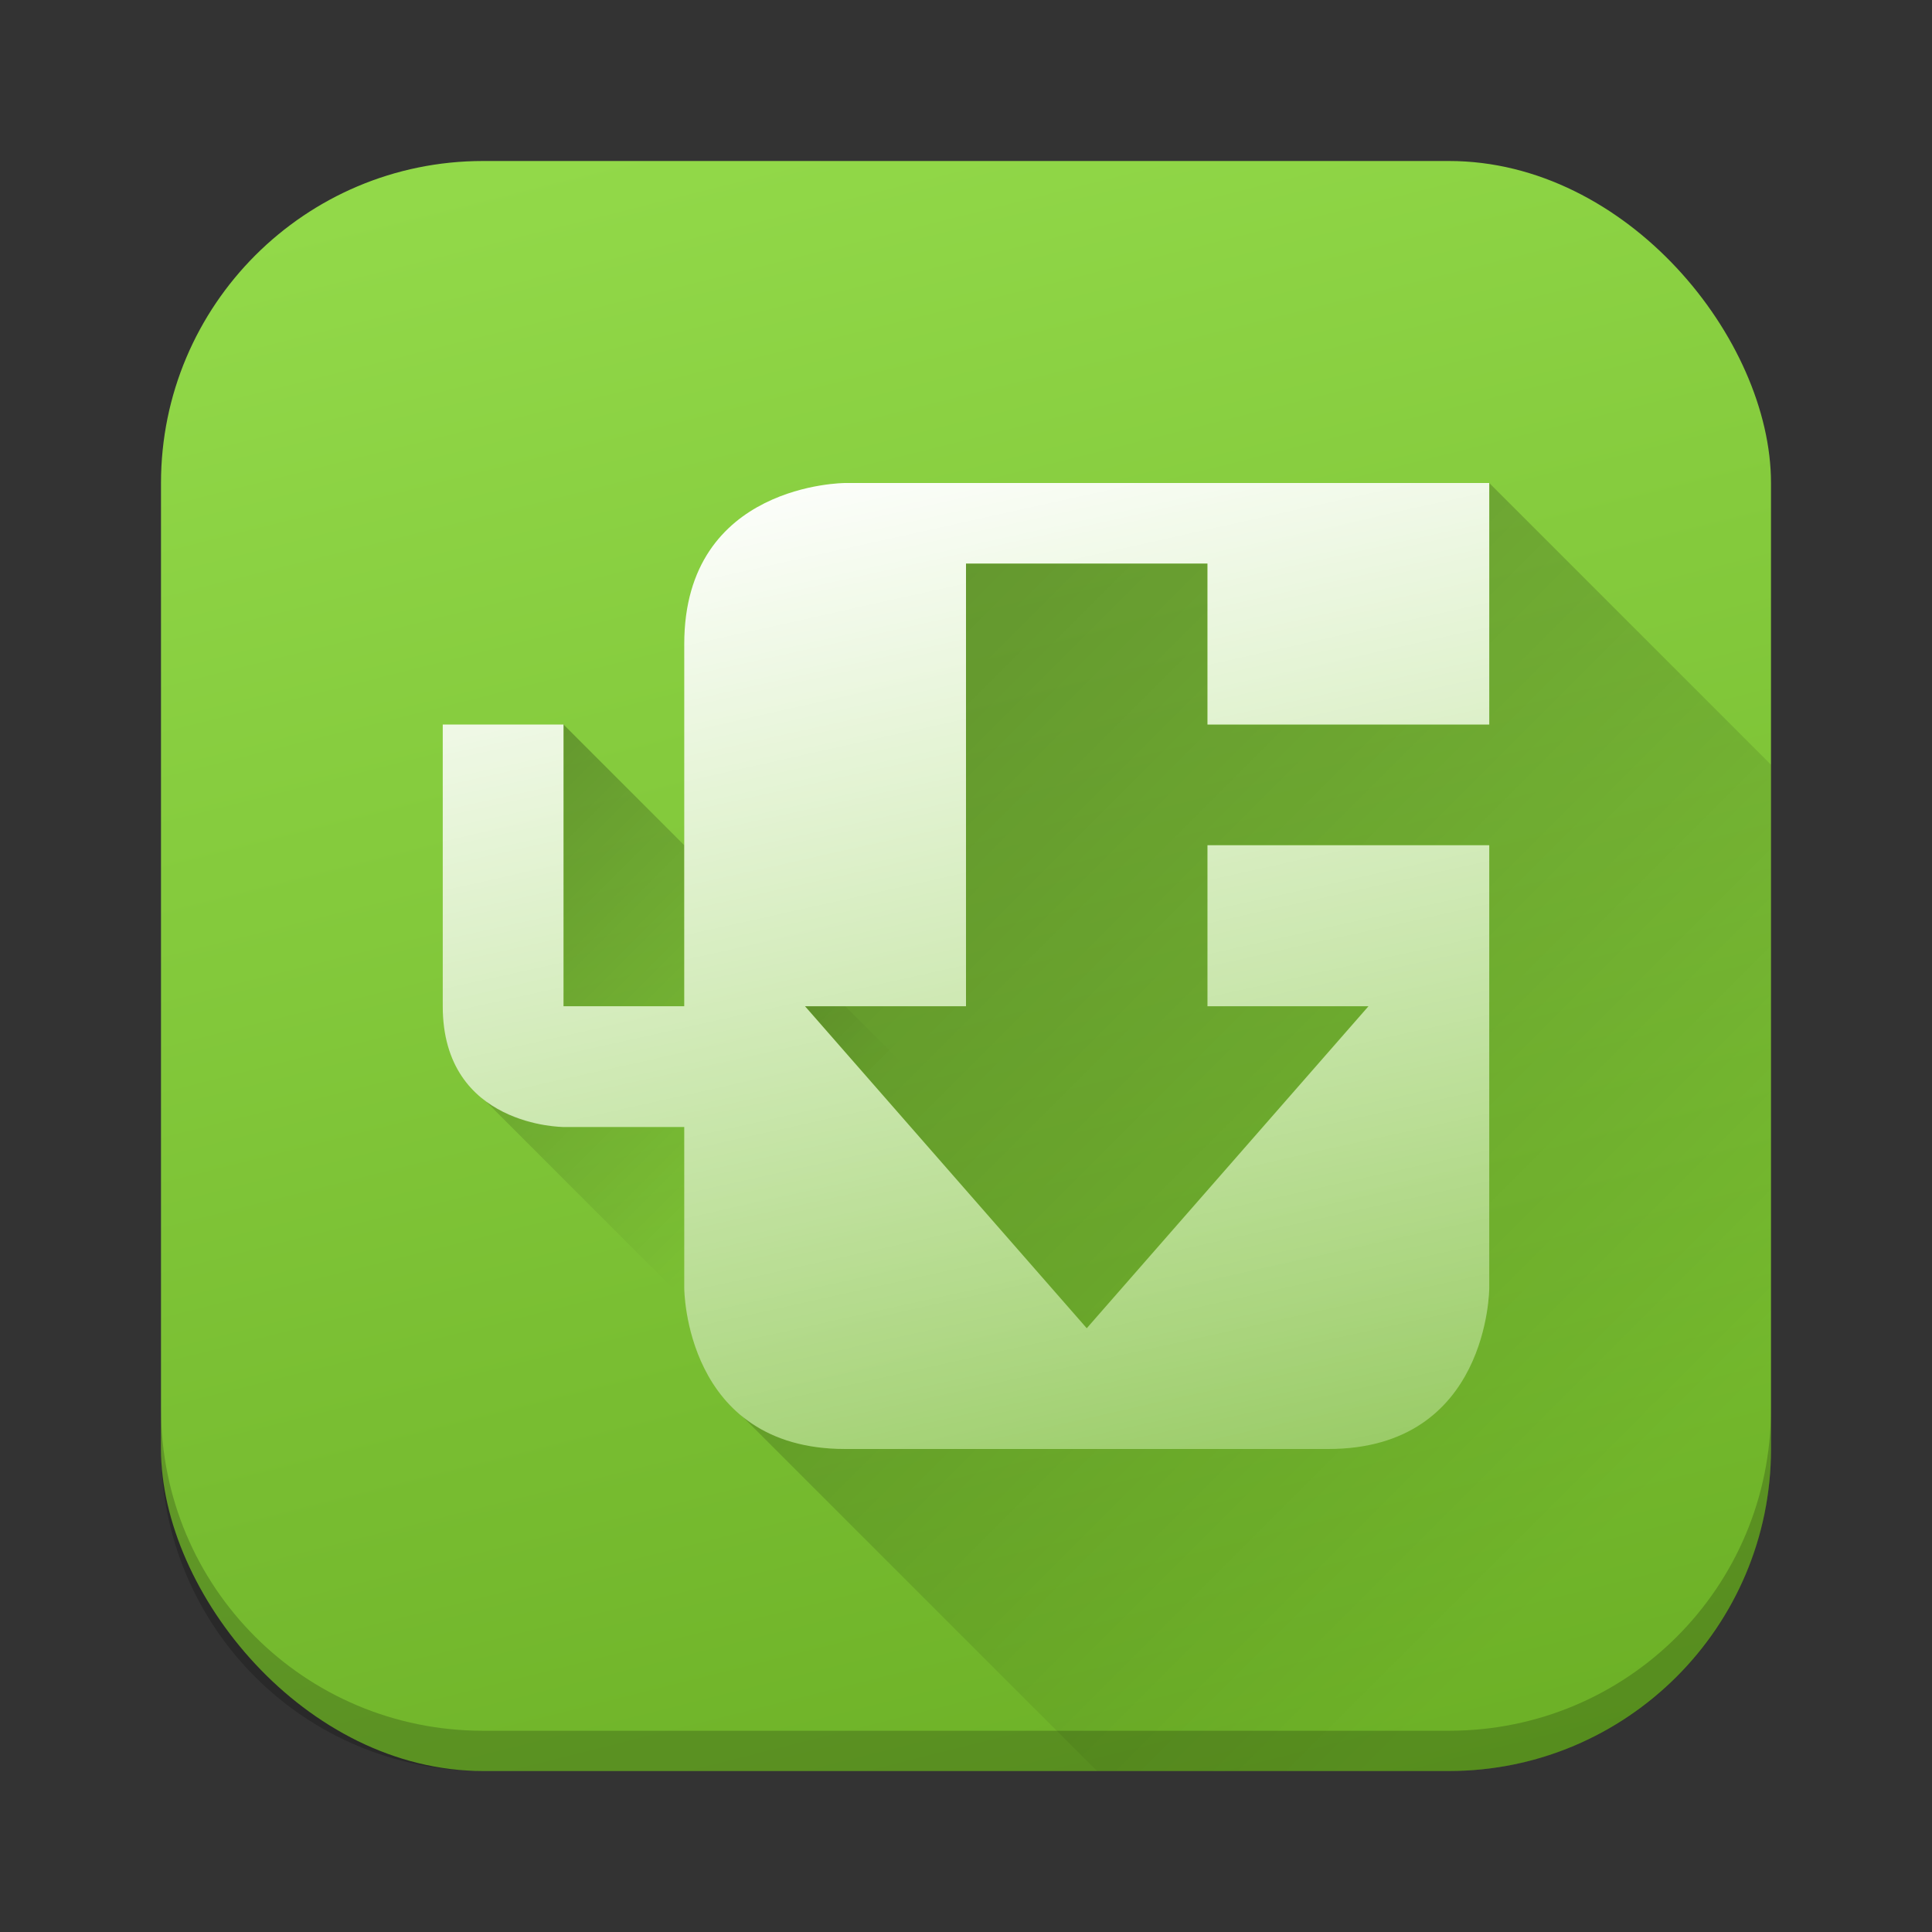<?xml version="1.0" encoding="UTF-8" standalone="no"?>
<svg
   xmlns:dc="http://purl.org/dc/elements/1.1/"
   xmlns:cc="http://creativecommons.org/ns#"
   xmlns:rdf="http://www.w3.org/1999/02/22-rdf-syntax-ns#"
   xmlns:svg="http://www.w3.org/2000/svg"
   xmlns="http://www.w3.org/2000/svg"
   xmlns:xlink="http://www.w3.org/1999/xlink"
   xmlns:sodipodi="http://sodipodi.sourceforge.net/DTD/sodipodi-0.dtd"
   xmlns:inkscape="http://www.inkscape.org/namespaces/inkscape"
   width="48"
   height="48"
   version="1"
   id="svg12"
   sodipodi:docname="uget.svg"
   inkscape:version="0.92.3 (2405546, 2018-03-11)">
  <rect width="100%" height="100%" fill="#333333" stroke="none"/>
  <defs
     id="defs16">
    <linearGradient
       inkscape:collect="always"
       id="linearGradient833">
      <stop
         style="stop-color:#ffffff;stop-opacity:1;"
         offset="0"
         id="stop829" />
      <stop
         style="stop-color:#ffffff;stop-opacity:0;"
         offset="1"
         id="stop831" />
    </linearGradient>
    <linearGradient
       inkscape:collect="always"
       id="linearGradient873">
      <stop
         style="stop-color:#000000;stop-opacity:1;"
         offset="0"
         id="stop869" />
      <stop
         style="stop-color:#000000;stop-opacity:0;"
         offset="1"
         id="stop871" />
    </linearGradient>
    <linearGradient
       inkscape:collect="always"
       id="linearGradient843">
      <stop
         style="stop-color:#6baf25;stop-opacity:1;"
         offset="0"
         id="stop839" />
      <stop
         style="stop-color:#92d949;stop-opacity:1"
         offset="1"
         id="stop841" />
    </linearGradient>
    <linearGradient
       inkscape:collect="always"
       xlink:href="#linearGradient843"
       id="linearGradient845"
       x1="32.465"
       y1="46.277"
       x2="21.351"
       y2="2.094"
       gradientUnits="userSpaceOnUse" />
    <linearGradient
       inkscape:collect="always"
       xlink:href="#linearGradient873"
       id="linearGradient875"
       x1="11"
       y1="18"
       x2="20.92"
       y2="27.92"
       gradientUnits="userSpaceOnUse" />
    <linearGradient
       inkscape:collect="always"
       xlink:href="#linearGradient873"
       id="linearGradient877"
       x1="19.228"
       y1="12.653"
       x2="42.319"
       y2="35.745"
       gradientUnits="userSpaceOnUse" />
    <linearGradient
       inkscape:collect="always"
       xlink:href="#linearGradient833"
       id="linearGradient835"
       x1="22.82"
       y1="10.398"
       x2="31.09"
       y2="47.546"
       gradientUnits="userSpaceOnUse" />
  </defs>
  <sodipodi:namedview
     pagecolor="#ffffff"
     bordercolor="#666666"
     borderopacity="1"
     objecttolerance="10"
     gridtolerance="10"
     guidetolerance="10"
     inkscape:pageopacity="0"
     inkscape:pageshadow="2"
     inkscape:window-width="1920"
     inkscape:window-height="1026"
     id="namedview14"
     showgrid="false"
     inkscape:zoom="10.66"
     inkscape:cx="9.9287054"
     inkscape:cy="26.114954"
     inkscape:window-x="0"
     inkscape:window-y="30"
     inkscape:window-maximized="1"
     inkscape:current-layer="svg12" />
  <rect
     style="fill:url(#linearGradient845);fill-opacity:1"
     width="40"
     height="40"
     x="4"
     y="4"
     rx="8"
     ry="8"
     id="rect4" />
  <path
     style="opacity:0.3;fill:url(#linearGradient877);fill-opacity:1;stroke:none;stroke-width:4;stroke-linecap:round;stroke-linejoin:round;stroke-miterlimit:4;stroke-dasharray:none;stroke-dashoffset:0;stroke-opacity:1;paint-order:normal"
     d="M 37 12 L 37 16 L 37 18 L 30 18 L 30 14 L 24 14 L 24 25 L 20 25 L 27 33 L 34 25 L 30 25 L 30 21 L 37 21 L 37 32 C 37 32 37 36 33 36 L 21 36 C 19.826 36 19.004 35.651 18.418 35.164 L 27.254 44 L 36 44 C 40.432 44 44 40.432 44 36 L 44 19 L 37 12 z "
     id="rect847" />
  <path
     style="opacity:0.3;fill:url(#linearGradient875);fill-opacity:1;stroke:none;stroke-width:2.334;stroke-linecap:round;stroke-linejoin:round;stroke-miterlimit:4;stroke-dasharray:none;stroke-dashoffset:0;stroke-opacity:1;paint-order:normal"
     d="M 14 18 L 14 25 L 17 25 L 17 21 L 14 18 z M 20 25 L 27 33 L 27.934 31.934 L 21 25 L 20 25 z M 12.023 27.314 L 17.033 32.326 C 17.024 32.208 17 32 17 32 L 17 28 L 14 28 C 14 28 13.874 27.992 13.703 27.971 C 13.595 27.961 13.533 27.949 13.365 27.914 C 13.348 27.91 13.334 27.908 13.316 27.904 C 13.142 27.866 12.956 27.805 12.754 27.725 C 12.72 27.711 12.689 27.701 12.654 27.686 C 12.566 27.647 12.483 27.605 12.395 27.557 C 12.268 27.487 12.144 27.408 12.023 27.314 z M 20.688 35.98 L 28.707 44 L 36 44 C 36.924 44 37.808 43.837 38.633 43.551 L 36.949 41.867 L 37.408 41.408 L 32 36 L 21 36 C 20.889 36 20.793 35.986 20.688 35.98 z "
     id="rect855" />
  <path
     style="fill:url(#linearGradient835);fill-opacity:1"
     d="m 21,12 c 0,0 -4,0 -4,4 v 9 h -3 v -7 h -3 v 7 c 0,3 3,3 3,3 h 3 v 4 c 0,0 0,4 4,4 h 12 c 4,0 4,-4 4,-4 V 21 h -7 v 4 h 4 l -7,8 -7,-8 h 4 V 14 h 6 v 4 h 7 v -2 -4 c 0,0 0,0 -4,0 z"
     id="path8"
     inkscape:connector-curvature="0"
     sodipodi:nodetypes="csccccscccssccccccccccccccsc" />
  <path
     style="fill:#000000;fill-opacity:1;opacity:0.2"
     d="M 4 35 L 4 36 C 4 40.432 7.568 44 12 44 L 36 44 C 40.432 44 44 40.432 44 36 L 44 35 C 44 39.432 40.432 43 36 43 L 12 43 C 7.568 43 4 39.432 4 35 z "
     id="rect824" />
</svg>
